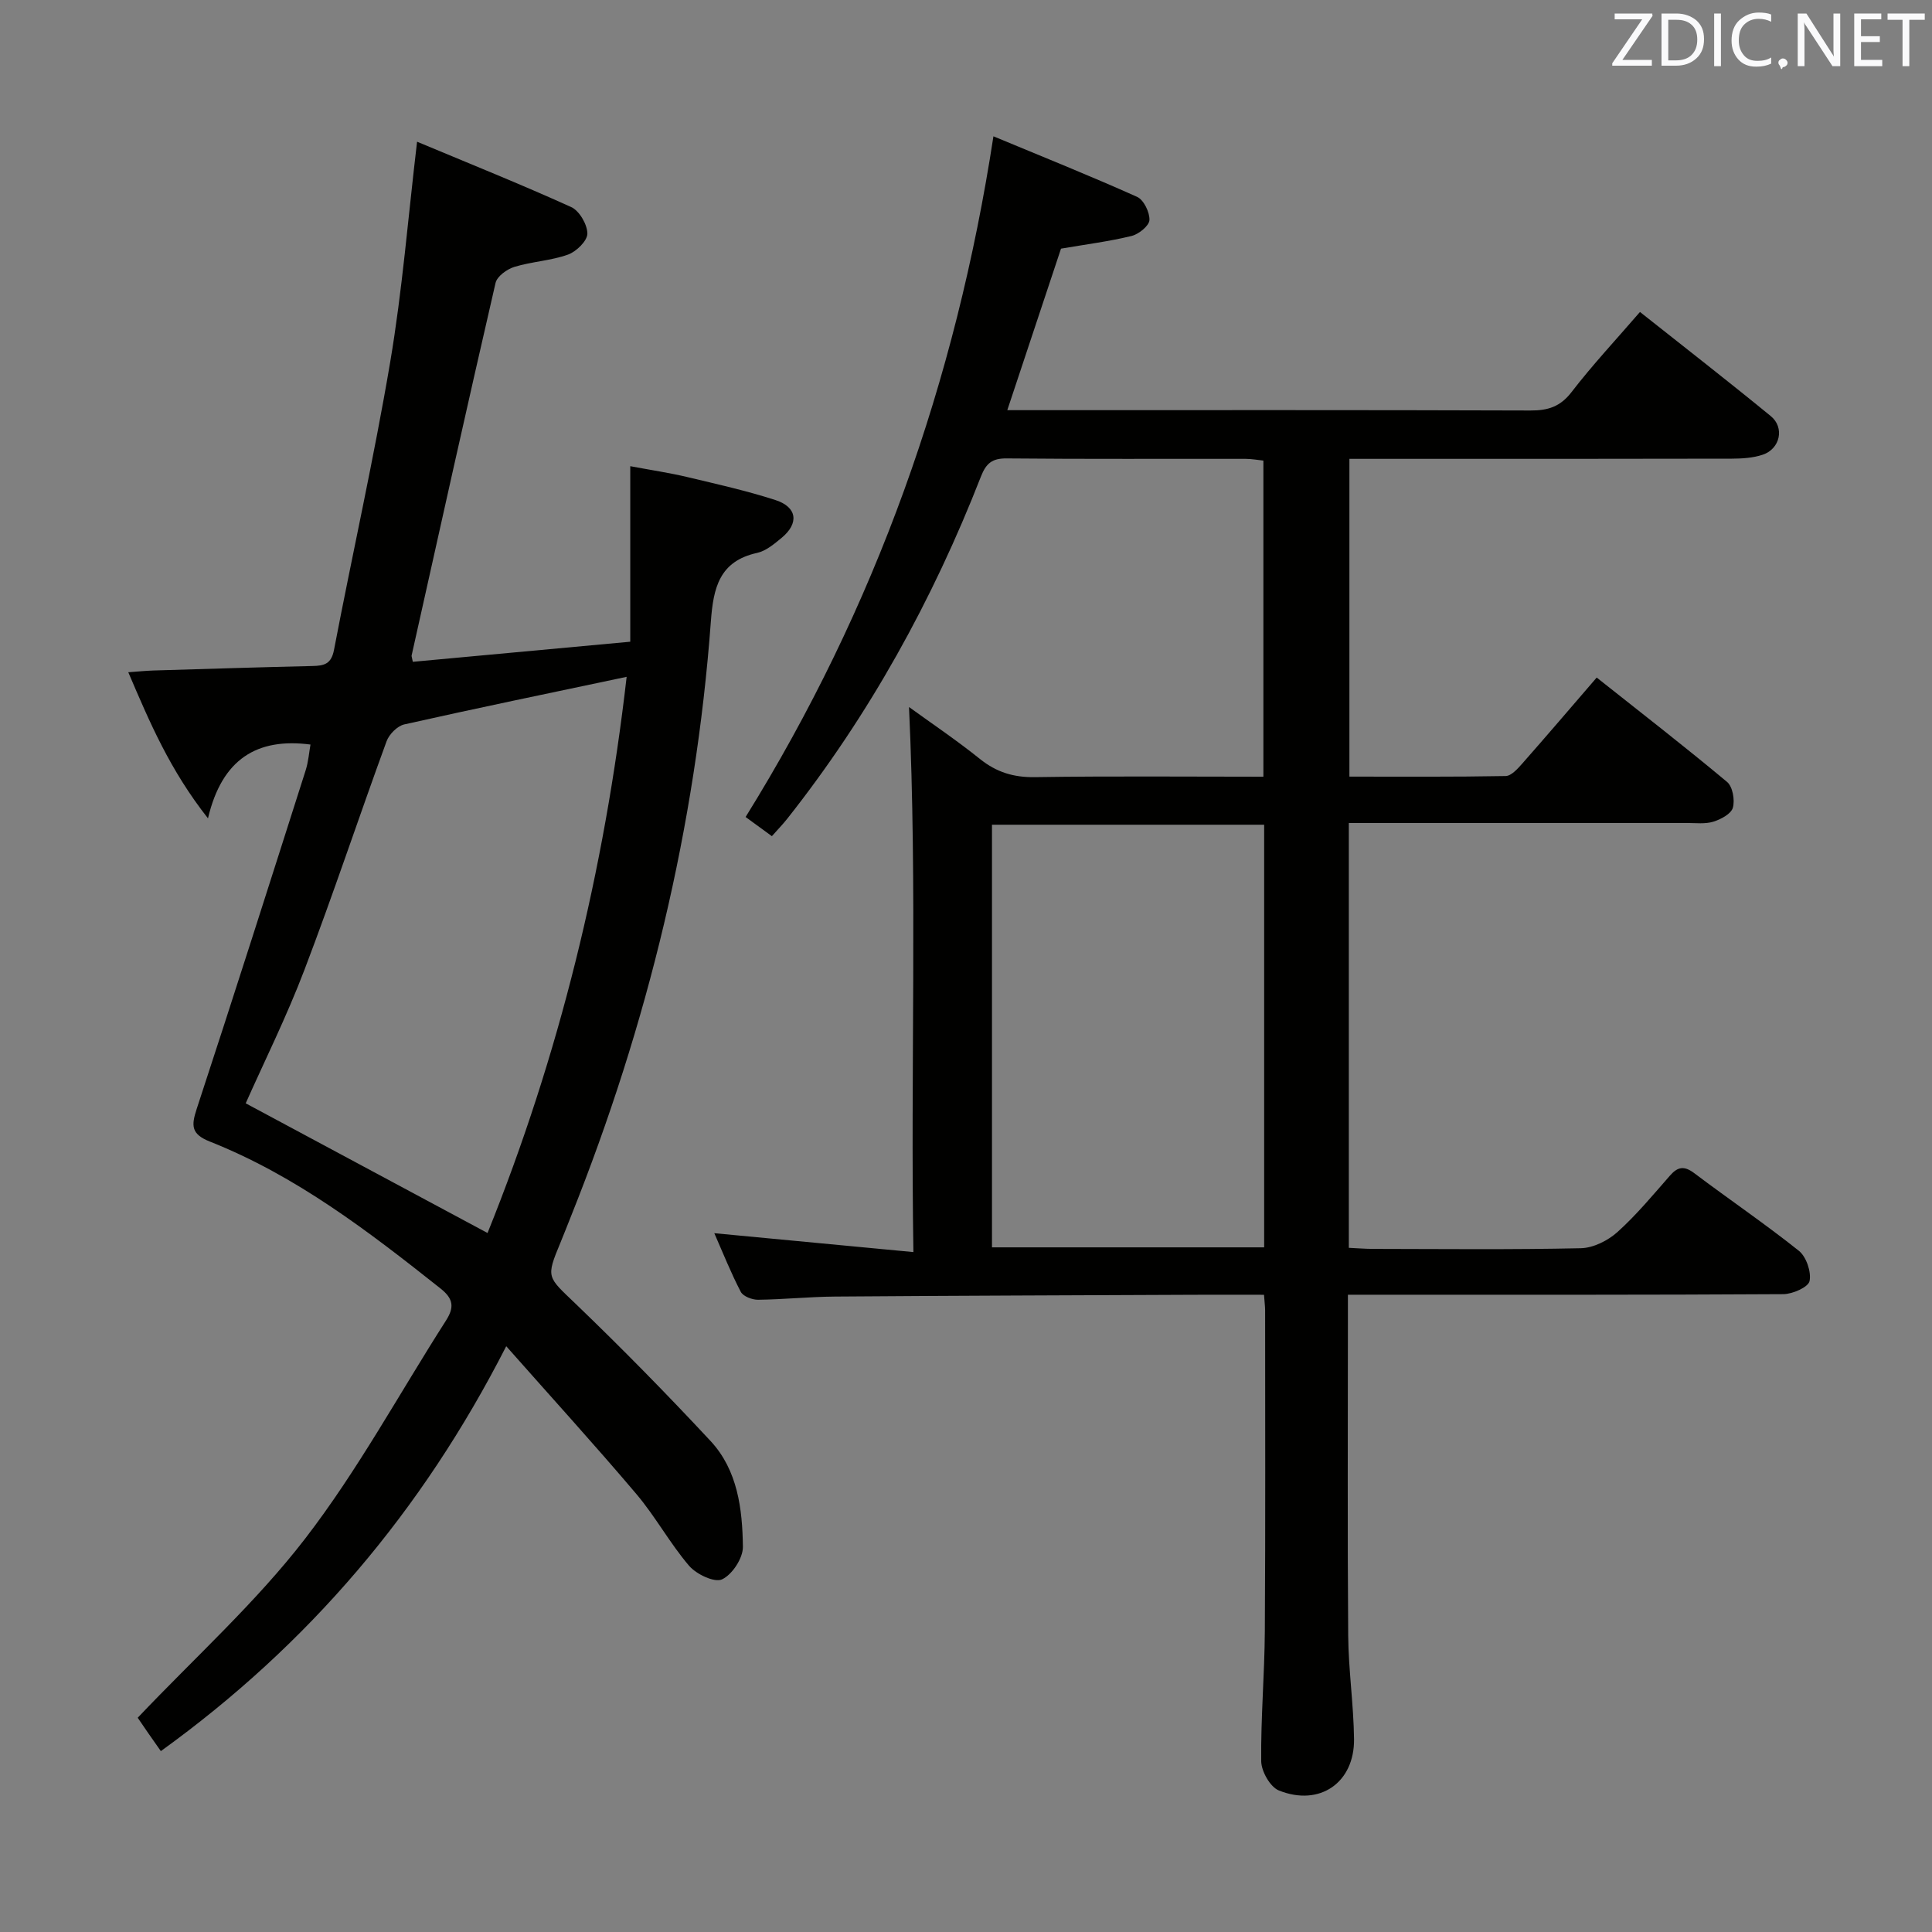 <svg enable-background="new 0 0 400 400" viewBox="0 0 400 400" xmlns="http://www.w3.org/2000/svg"><rect x="0" y="0" width="400" height="400" fill="#808080" stroke="none"/><path d="m261.7 268.07c-5.08 0-9.71-.02-14.35 0-24.82.11-49.65.18-74.47.37-5.32.04-10.63.6-15.94.66-1.22.01-3.08-.7-3.57-1.64-2.04-3.91-3.68-8.04-5.48-12.14 13.75 1.3 27.05 2.57 41.22 3.91-.61-38.26.82-75.46-.91-112.85 4.52 3.28 9.77 6.81 14.68 10.75 3.44 2.76 6.98 3.84 11.41 3.77 15.63-.24 31.27-.09 47.28-.09 0-21.95 0-43.51 0-65.45-1.13-.12-2.39-.35-3.66-.36-16.5-.03-32.99.07-49.49-.09-3.01-.03-4.25 1.01-5.32 3.73-9.98 25.55-23.09 49.35-40.14 70.91-.92 1.16-1.96 2.22-3.15 3.57-1.8-1.31-3.47-2.53-5.44-3.97 26.9-43.34 43.51-90.06 51.31-140.93 9.98 4.15 19.95 8.15 29.75 12.54 1.37.62 2.62 3.2 2.55 4.8-.06 1.19-2.2 2.92-3.69 3.29-4.66 1.14-9.45 1.74-14.62 2.63-3.58 10.76-7.27 21.85-11.12 33.44h5.35c34.33 0 68.65-.05 102.98.07 3.61.01 6.15-.78 8.48-3.8 4.35-5.65 9.24-10.88 14.18-16.6 9.17 7.27 18.22 14.3 27.08 21.56 2.91 2.38 1.94 6.78-1.66 7.99-1.99.67-4.24.81-6.37.82-24.5.06-49 .04-73.49.04-1.8 0-3.6 0-5.72 0v65.79c10.82 0 21.58.08 32.35-.12 1.16-.02 2.47-1.49 3.41-2.55 5.05-5.73 10.01-11.54 15.44-17.84 9.17 7.27 18.21 14.28 26.98 21.6 1.17.97 1.66 3.75 1.21 5.35-.35 1.27-2.48 2.41-4.04 2.89-1.69.52-3.63.27-5.46.27-21.33.01-42.66.01-63.99.01-1.95 0-3.9 0-6.02 0v87.95c1.81.08 3.43.22 5.05.22 14.33.02 28.66.18 42.99-.14 2.59-.06 5.61-1.58 7.59-3.36 3.94-3.55 7.36-7.69 10.87-11.69 1.64-1.87 2.97-2.03 5.03-.48 7.17 5.41 14.62 10.46 21.64 16.06 1.54 1.23 2.61 4.36 2.22 6.27-.26 1.26-3.51 2.7-5.43 2.71-27.99.17-55.99.12-83.98.12-1.81 0-3.62 0-6.17 0v5.59c0 21.66-.11 43.32.06 64.98.06 7.13 1.12 14.26 1.21 21.4.11 9.05-7.1 14.06-15.56 10.67-1.8-.72-3.63-3.96-3.66-6.05-.1-8.97.69-17.95.75-26.93.14-22.16.06-44.32.06-66.48-.01-.81-.12-1.62-.23-3.17zm.03-9.82c0-29.28 0-58.22 0-87.5-18.92 0-37.65 0-56.35 0v87.5z" fill="#010100"/><path d="m28.51 355.64c11.87-12.51 24.47-23.85 34.65-37.06 10.9-14.14 19.5-30.05 29.16-45.15 1.71-2.67 1.65-4.47-1.09-6.64-14.88-11.81-29.93-23.37-47.78-30.44-3.88-1.54-3.87-3.28-2.73-6.75 7.66-23.32 15.1-46.71 22.56-70.1.58-1.83.72-3.8 1-5.35-11.04-1.44-18.32 2.96-21.22 15.28-7.91-10.05-12.05-19.84-16.5-30.25 2.1-.15 3.65-.31 5.21-.36 10.98-.33 21.95-.68 32.93-.93 2.42-.05 3.89-.41 4.45-3.33 3.8-19.87 8.26-39.62 11.63-59.56 2.51-14.84 3.7-29.9 5.57-45.66 10.92 4.57 21.52 8.82 31.91 13.53 1.69.77 3.34 3.61 3.35 5.49 0 1.5-2.28 3.73-4.01 4.35-3.55 1.27-7.47 1.44-11.09 2.54-1.54.47-3.59 1.95-3.91 3.32-5.93 25.68-11.64 51.42-17.38 77.15-.03.15.06.33.25 1.3 14.69-1.36 29.47-2.72 45.02-4.16 0-11.95 0-23.66 0-36.34 4.55.85 8.21 1.39 11.81 2.25 6.12 1.46 12.29 2.83 18.27 4.77 4.5 1.46 4.89 4.82 1.25 7.82-1.53 1.26-3.23 2.71-5.06 3.11-7.86 1.72-9.07 7.29-9.58 14.16-3.14 42.54-13.1 83.51-28.92 123.08-.74 1.85-1.46 3.71-2.22 5.55-3.05 7.34-2.75 7.02 3.12 12.66 9.57 9.2 18.89 18.69 27.94 28.41 5.63 6.05 6.61 14.09 6.71 21.92.03 2.34-2.21 5.76-4.32 6.74-1.56.73-5.32-1.06-6.82-2.81-3.98-4.65-6.95-10.17-10.91-14.85-8.57-10.12-17.51-19.93-26.95-30.61-17.44 34.18-40.94 61.77-71.51 83.83-1.87-2.62-3.61-5.18-4.79-6.91zm101.23-215.51c-15.96 3.37-31.02 6.48-46.03 9.85-1.45.32-3.15 2.05-3.68 3.51-5.76 15.74-11.03 31.66-17 47.31-3.7 9.72-8.36 19.08-12.16 27.63 16.72 8.97 33.17 17.79 50.07 26.85 14.82-36.73 24.2-75 28.8-115.15z" fill="#010100"/><g fill="#fafafb"><path d="m342.2 3.2-6.3 9.2h6.1v1.2h-8.2v-.5l6.2-9.1h-5.7v-1.2h7.8v.4z"/><path d="m344 13.7v-10.9h3.1c1.6 0 3 .5 4.1 1.4 1.1 1 1.6 2.2 1.6 3.9s-.5 3-1.6 4-2.5 1.5-4.2 1.5h-3zm1.4-9.6v8.4h1.6c1.4 0 2.5-.4 3.2-1.1.8-.8 1.2-1.8 1.2-3.2s-.4-2.4-1.2-3.1-1.8-1-3.1-1z"/><path d="m356.3 2.8v10.9h-1.4v-10.9z"/><path d="m366.6 13.2c-.8.4-1.8.6-3 .6-1.6 0-2.8-.5-3.7-1.5s-1.4-2.3-1.4-3.9c0-1.7.5-3.2 1.6-4.2s2.4-1.6 4-1.6c1 0 1.9.1 2.6.4v1.5c-.8-.4-1.6-.6-2.6-.6-1.2 0-2.2.4-3 1.2s-1.1 1.9-1.1 3.3c0 1.3.4 2.3 1.1 3.1s1.6 1.1 2.8 1.1c1.1 0 2-.2 2.8-.7v1.3z"/><path d="m368.2 13c0-.3.1-.5.3-.6.2-.2.4-.3.6-.3.3 0 .5.1.7.3s.3.4.3.6-.1.5-.3.6c-.2.2-.4.3-.7.3-.3 1-.5-.1-.6-.3-.2-.2-.3-.4-.3-.6z"/><path d="m381.1 13.7h-1.7l-5.5-8.4c-.2-.2-.3-.5-.4-.7 0 .2.1.8.1 1.5v7.6h-1.4v-10.9h1.8l5.3 8.3c.3.4.4.6.4.8 0-.3-.1-.8-.1-1.6v-7.5h1.4v10.9z"/><path d="m389.7 13.7h-5.8v-10.9h5.6v1.2h-4.2v3.5h3.9v1.2h-3.9v3.7h4.4z"/><path d="m398.4 4.1h-3.1v9.6h-1.4v-9.6h-3.1v-1.3h7.7v1.3z"/></g></svg>